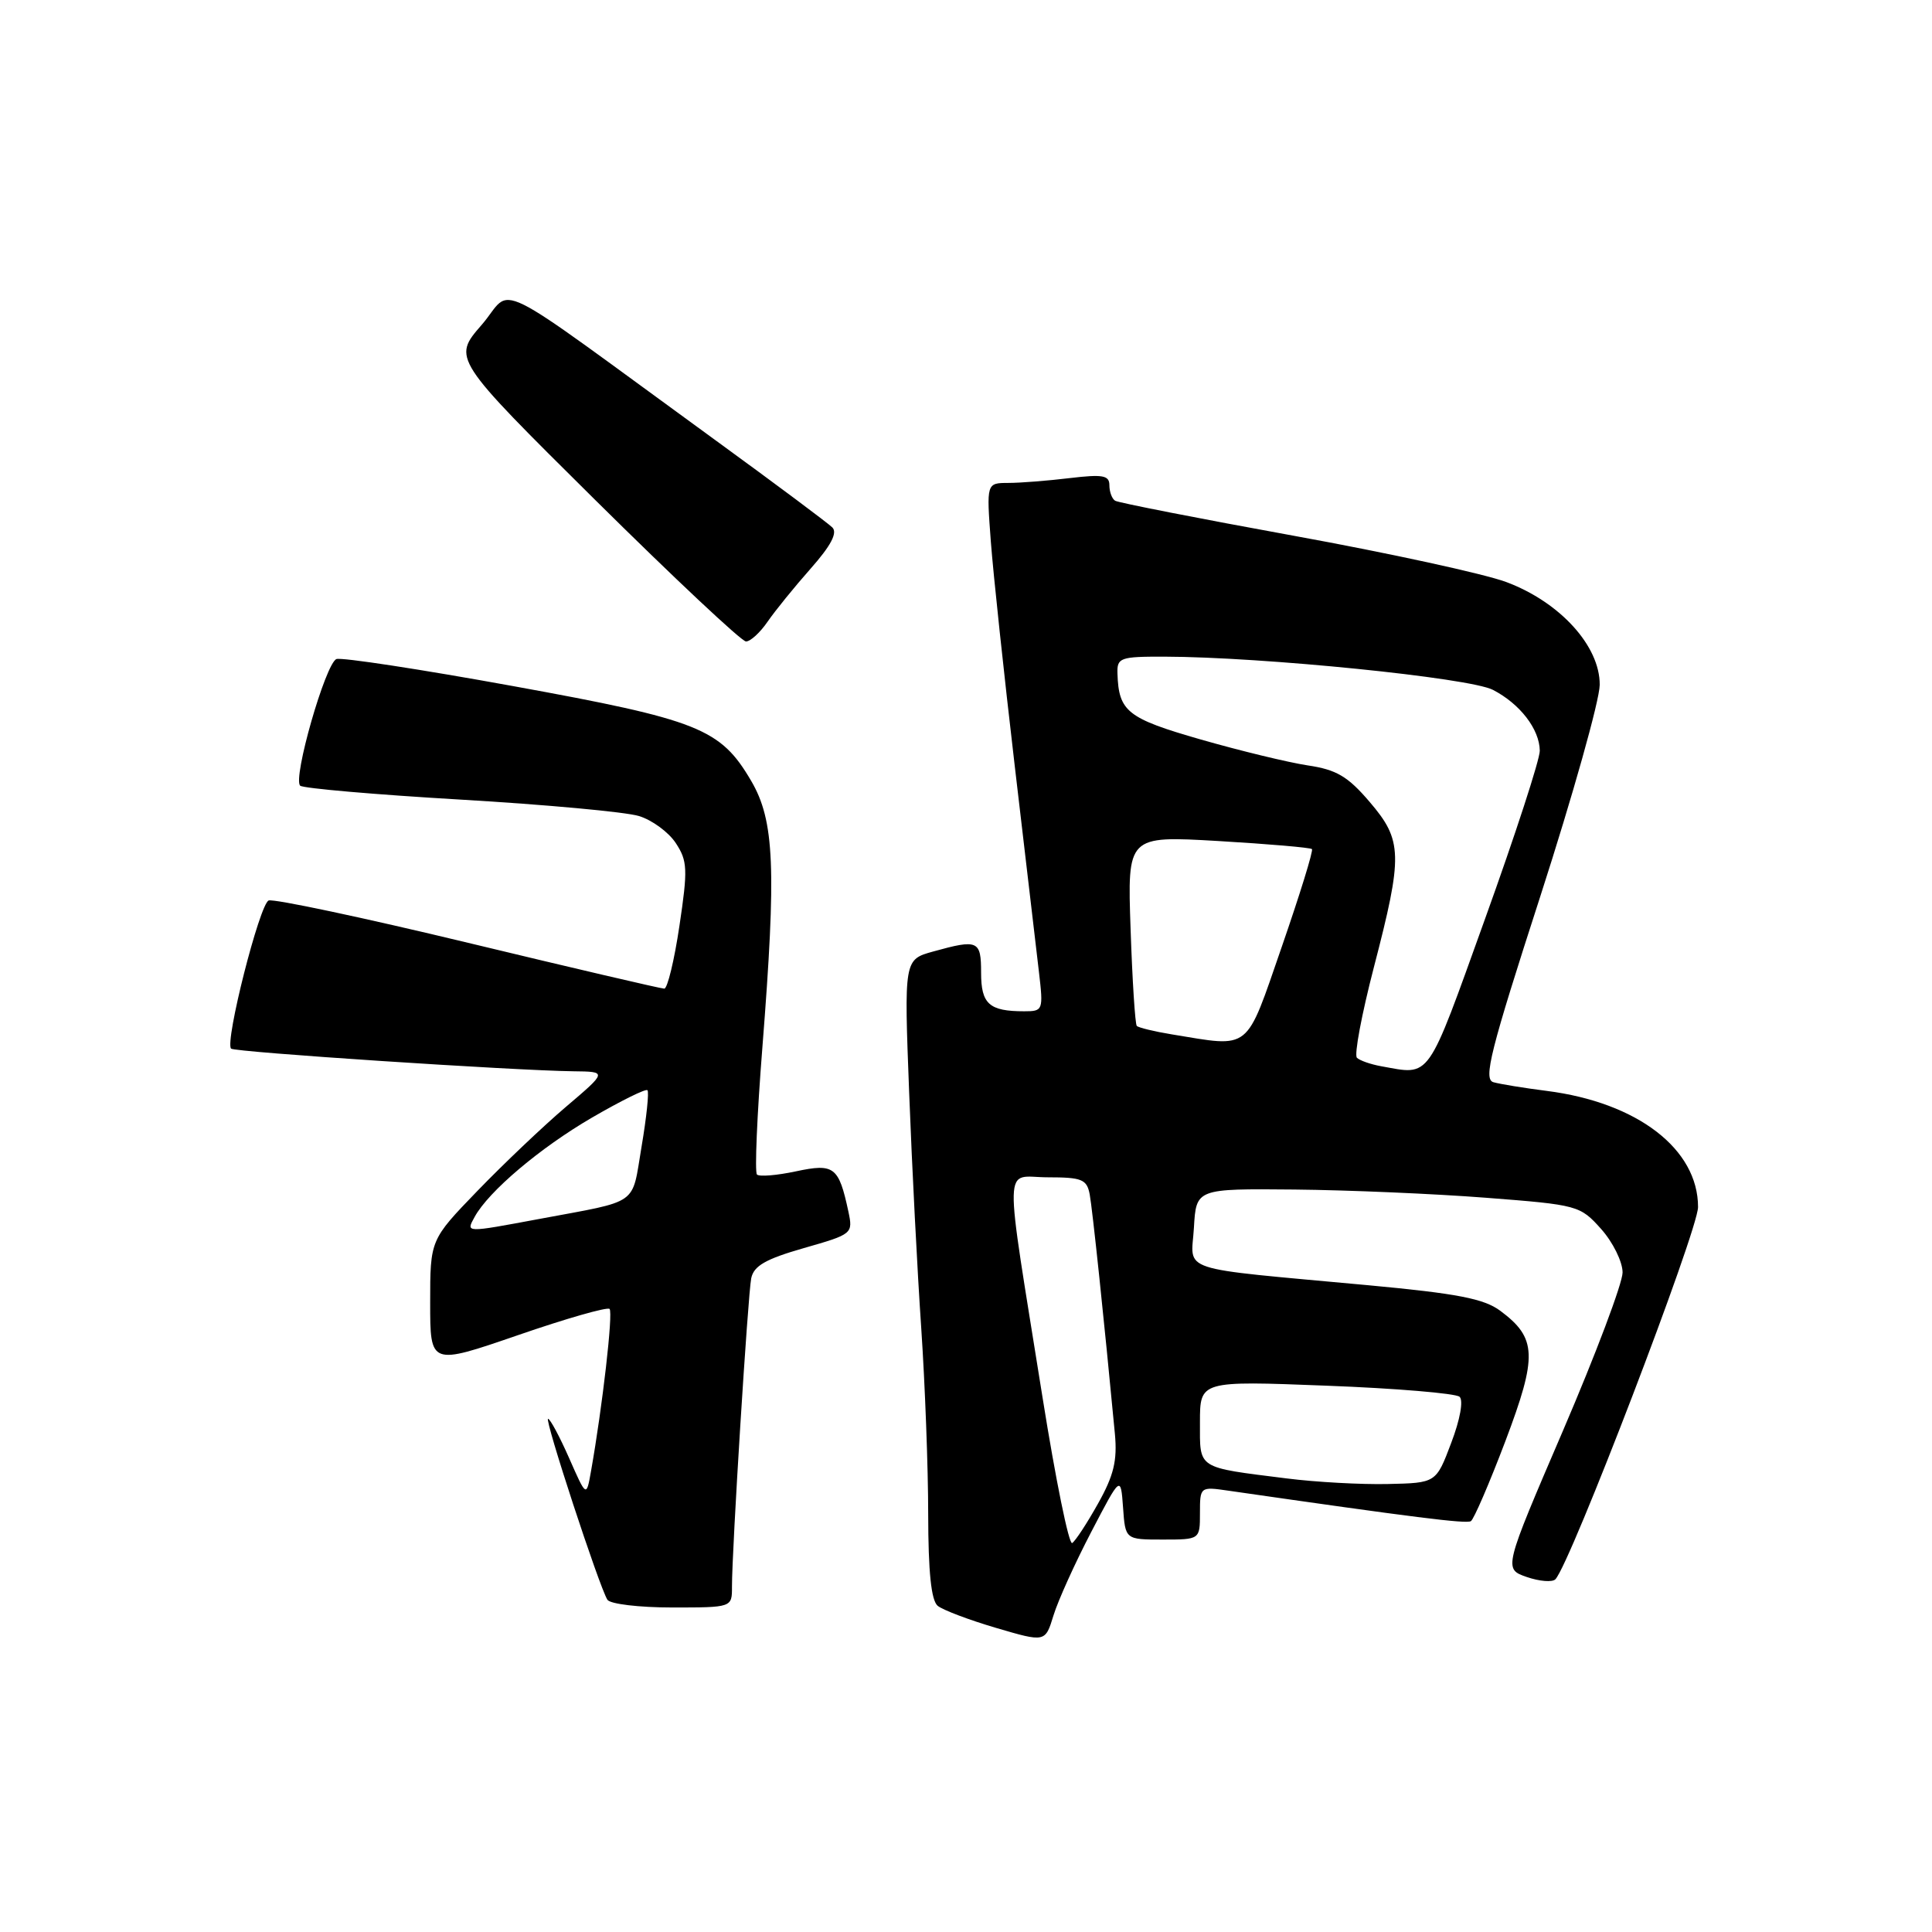 <?xml version="1.0" encoding="UTF-8" standalone="no"?>
<!DOCTYPE svg PUBLIC "-//W3C//DTD SVG 1.1//EN" "http://www.w3.org/Graphics/SVG/1.1/DTD/svg11.dtd" >
<svg xmlns="http://www.w3.org/2000/svg" xmlns:xlink="http://www.w3.org/1999/xlink" version="1.1" viewBox="0 0 256 256">
 <g >
 <path fill="currentColor"
d=" M 144.59 203.00 C 148.50 195.50 148.50 195.50 148.81 199.75 C 149.11 204.00 149.11 204.00 154.06 204.00 C 159.00 204.00 159.00 204.00 159.00 200.49 C 159.00 197.00 159.03 196.98 162.75 197.52 C 187.38 201.07 194.29 201.94 194.90 201.56 C 195.29 201.32 197.35 196.55 199.47 190.96 C 203.74 179.67 203.65 177.30 198.80 173.69 C 196.63 172.08 193.12 171.40 181.30 170.30 C 155.52 167.91 157.85 168.68 158.20 162.68 C 158.50 157.50 158.50 157.50 171.50 157.62 C 178.65 157.69 190.08 158.18 196.91 158.71 C 209.09 159.65 209.37 159.73 212.16 162.85 C 213.72 164.60 215.00 167.19 215.00 168.61 C 215.00 170.02 211.45 179.44 207.12 189.53 C 199.23 207.89 199.23 207.89 202.30 208.96 C 203.99 209.54 205.70 209.68 206.10 209.26 C 208.09 207.19 225.00 163.05 225.00 159.94 C 225.00 152.25 216.96 146.08 204.95 144.55 C 201.95 144.17 198.78 143.65 197.89 143.40 C 196.52 143.02 197.46 139.29 204.11 118.73 C 208.41 105.40 211.95 92.81 211.97 90.75 C 212.01 85.62 206.71 79.78 199.58 77.12 C 196.69 76.04 184.02 73.28 171.42 70.99 C 158.83 68.70 148.18 66.61 147.76 66.35 C 147.34 66.09 147.00 65.17 147.00 64.30 C 147.00 62.98 146.13 62.83 141.75 63.35 C 138.86 63.70 135.20 63.99 133.61 63.99 C 130.71 64.00 130.71 64.00 131.29 71.75 C 131.61 76.01 133.04 89.40 134.46 101.50 C 135.88 113.60 137.32 125.86 137.66 128.75 C 138.26 133.87 138.21 134.00 135.72 134.00 C 131.07 134.00 130.00 133.04 130.00 128.89 C 130.00 124.61 129.60 124.43 123.65 126.08 C 119.79 127.15 119.79 127.15 120.47 144.83 C 120.84 154.55 121.56 168.57 122.07 176.00 C 122.57 183.43 122.99 194.51 122.99 200.63 C 123.00 208.31 123.39 212.07 124.25 212.78 C 124.94 213.34 128.43 214.66 132.00 215.71 C 138.50 217.62 138.50 217.62 139.59 214.06 C 140.19 212.10 142.44 207.12 144.59 203.00 Z  M 96.99 210.25 C 96.98 205.47 99.10 171.59 99.54 169.38 C 99.88 167.73 101.45 166.83 106.51 165.38 C 112.98 163.53 113.04 163.48 112.41 160.51 C 111.14 154.59 110.53 154.13 105.46 155.21 C 102.93 155.75 100.61 155.94 100.30 155.63 C 99.99 155.32 100.31 147.74 101.02 138.78 C 102.89 115.04 102.62 108.74 99.54 103.48 C 95.47 96.53 92.62 95.39 67.98 90.91 C 55.78 88.69 45.25 87.08 44.58 87.33 C 43.14 87.89 38.75 103.19 39.78 104.11 C 40.18 104.46 49.72 105.29 61.00 105.95 C 72.28 106.61 82.93 107.59 84.67 108.13 C 86.41 108.66 88.61 110.28 89.55 111.72 C 91.10 114.08 91.15 115.18 90.03 122.67 C 89.35 127.25 88.44 131.00 88.02 131.00 C 87.59 131.00 75.89 128.27 62.03 124.93 C 48.16 121.59 36.27 119.07 35.60 119.32 C 34.40 119.78 29.76 138.07 30.62 138.95 C 31.07 139.41 68.03 141.85 75.98 141.95 C 80.47 142.00 80.47 142.00 74.98 146.67 C 71.97 149.23 66.69 154.25 63.25 157.81 C 57.00 164.28 57.00 164.28 57.00 172.60 C 57.00 180.92 57.00 180.92 68.62 176.92 C 75.01 174.71 80.48 173.15 80.77 173.44 C 81.26 173.92 79.83 186.38 78.31 194.95 C 77.70 198.40 77.70 198.40 75.41 193.20 C 74.15 190.34 72.89 188.00 72.62 188.00 C 72.11 188.00 79.38 210.19 80.48 211.97 C 80.83 212.54 84.68 213.00 89.06 213.00 C 97.00 213.00 97.00 213.00 96.99 210.25 Z  M 101.70 82.39 C 102.69 80.95 105.26 77.78 107.41 75.35 C 110.11 72.30 111.00 70.60 110.29 69.89 C 109.72 69.32 102.78 64.14 94.88 58.39 C 63.98 35.90 68.21 37.99 63.82 43.05 C 59.95 47.50 59.95 47.50 78.87 66.25 C 89.28 76.56 98.27 85.00 98.85 85.00 C 99.43 85.00 100.72 83.82 101.70 82.39 Z  M 138.15 185.22 C 132.97 152.74 132.89 156.00 138.85 156.00 C 143.36 156.00 144.01 156.27 144.39 158.25 C 144.75 160.19 146.29 174.76 147.73 190.00 C 148.06 193.54 147.58 195.52 145.49 199.24 C 144.03 201.85 142.49 204.20 142.07 204.46 C 141.64 204.72 139.88 196.06 138.15 185.22 Z  M 170.50 195.90 C 158.48 194.39 159.00 194.72 159.00 188.46 C 159.00 182.96 159.00 182.96 175.75 183.61 C 184.96 183.96 192.91 184.63 193.40 185.08 C 193.93 185.56 193.47 188.11 192.29 191.20 C 190.29 196.50 190.29 196.50 183.89 196.64 C 180.38 196.72 174.35 196.39 170.50 195.90 Z  M 183.00 141.28 C 181.62 141.03 180.18 140.53 179.80 140.16 C 179.41 139.80 180.43 134.39 182.05 128.15 C 185.91 113.30 185.86 111.36 181.47 106.24 C 178.59 102.87 177.08 101.98 173.28 101.42 C 170.72 101.03 164.35 99.49 159.12 97.99 C 149.37 95.19 148.23 94.29 148.07 89.25 C 148.00 87.15 148.41 87.00 154.25 87.01 C 167.30 87.04 194.73 89.81 197.82 91.41 C 201.40 93.26 203.99 96.61 204.03 99.47 C 204.05 100.59 200.79 110.61 196.78 121.74 C 188.97 143.45 189.66 142.47 183.00 141.28 Z  M 155.27 137.06 C 152.94 136.68 150.86 136.17 150.63 135.94 C 150.41 135.70 150.04 129.93 149.81 123.12 C 149.38 110.74 149.38 110.74 161.43 111.44 C 168.06 111.83 173.64 112.31 173.84 112.51 C 174.04 112.71 172.24 118.52 169.85 125.43 C 164.98 139.49 165.86 138.79 155.27 137.06 Z  M 62.89 161.25 C 64.73 157.87 71.56 152.09 78.44 148.09 C 82.26 145.87 85.57 144.23 85.79 144.46 C 86.02 144.68 85.67 148.05 85.01 151.94 C 83.67 159.86 84.88 159.01 71.50 161.51 C 61.56 163.36 61.73 163.37 62.89 161.25 Z "/>
</g>
</svg>